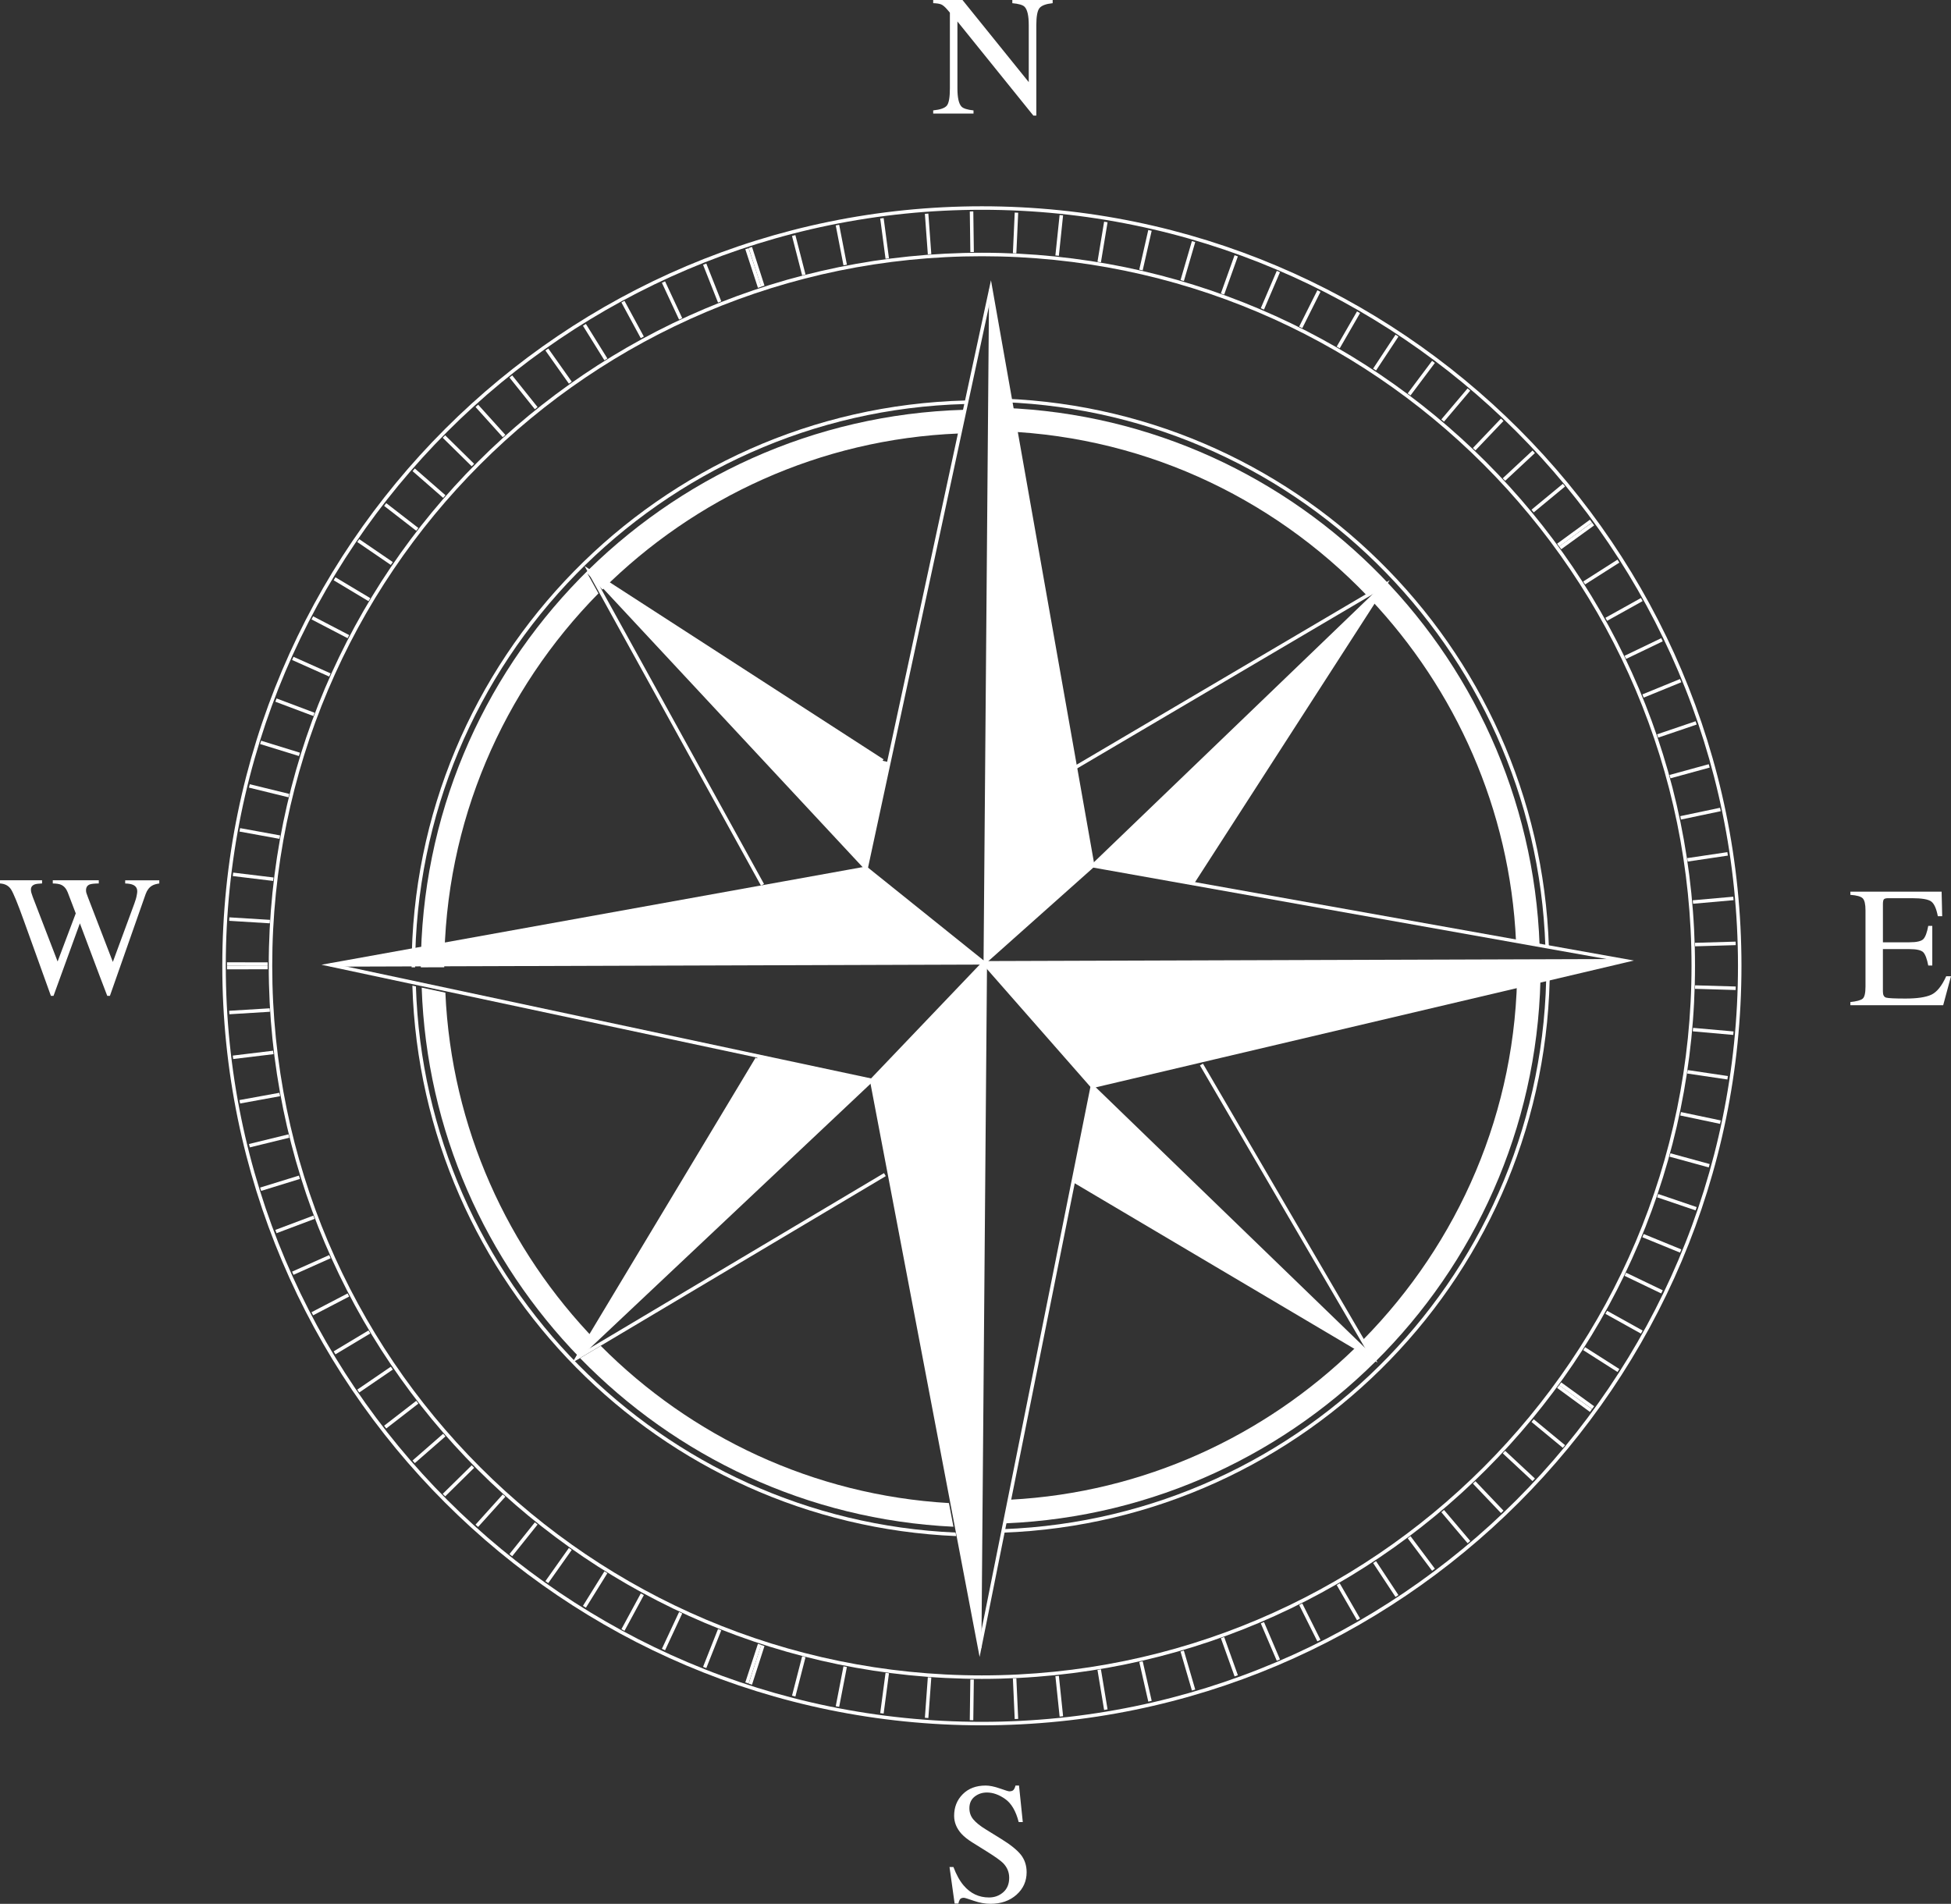 <?xml version="1.0" encoding="UTF-8" standalone="no"?>
<svg
   xmlns:dc="http://purl.org/dc/elements/1.1/"
   xmlns:cc="http://creativecommons.org/ns#"
   xmlns:rdf="http://www.w3.org/1999/02/22-rdf-syntax-ns#"
   xmlns:svg="http://www.w3.org/2000/svg"
   xmlns="http://www.w3.org/2000/svg"
   id="svg8"
   version="1.1"
   viewBox="0 0 124.258 121.266"
   height="100%"
   width="100%">
  <rect x="0" y="0" width="124.258" height="121.266" fill="#333333" stroke="none"/>
  <defs
     id="defs2" />
  <g
     transform="translate(-64.86,-55.791)"
     id="layer1">
    <g
       transform="translate(186.72,6.615)"
       id="g7048">
      <path
         id="path5042"
         style="fill:none;fill-opacity:1;fill-rule:nonzero;stroke:none;stroke-width:0.035"
         d="m -59.2,110.503 -7.145,7.485 -7.263,-1.553 -27.204,-5.799 41.611,-0.133" />
      <path
         id="path5038"
         style="fill:none;fill-opacity:1;fill-rule:nonzero;stroke:none;stroke-width:0.035"
         d="m -58.756,67.605 -0.356,42.81 -0.089,0.088 -7.5,-6.021 1.45,-6.759 6.495,-30.118" />
      <path
         id="path5028"
         style="fill:#ffffff;fill-opacity:1;fill-rule:nonzero;stroke:none;stroke-width:0.035"
         d="m -34.437,135.651 -19.038,-11.272 h -0.015 l 1.198,-6.005 17.855,17.277" />
      <path
         style="fill:#ffffff;fill-opacity:1;fill-rule:nonzero;stroke:none;stroke-width:0.036"
         d="m -23.753,110.387 -1.49,0.005 c 9e-4,0.102 0.015,0.2 0.015,0.302 0,9.281 -3.764,17.663 -9.805,23.805 l 0.572,0.98 0.209,0.358 -0.414,-0.245 -0.906,-0.537 c -5.742,5.583 -13.418,9.191 -21.934,9.644 l -0.302,1.506 c 18.917,-0.804 34.07,-16.4 34.07,-35.511 0,-0.104 -0.015,-0.204 -0.015,-0.307 z"
         id="path6836" />
      <path
         id="path5032"
         style="fill:none;fill-opacity:1;fill-rule:nonzero;stroke:none;stroke-width:0.035"
         d="m -45.931,105.444 27.292,4.867 -0.014,0.059 -40.458,0.133 v -0.088 l 6.849,-6.095 6.331,1.124" />
      <path
         style="fill:#ffffff;fill-opacity:1;fill-rule:nonzero;stroke:none;stroke-width:0.036"
         d="m -58.831,76.623 c 9.445,0.138 17.943,4.141 24.033,10.491 l 1.1,-0.649 -0.897,0.862 c 5.424,5.755 8.901,13.369 9.288,21.794 l 1.503,0.268 c -0.688,-18.847 -16.066,-33.989 -35.014,-34.258 z"
         id="path6857" />
      <path
         style="fill:#ffffff;fill-opacity:1;fill-rule:nonzero;stroke:none;stroke-width:0.134"
         d="m -315.471,509.055 -4.963,2.953 c 23.007,23.619 54.597,38.841 89.732,40.527 l -1.08,-5.686 c -32.648,-1.908 -62.031,-16.009 -83.689,-37.795 z"
         id="path6891"
         transform="scale(0.265)" />
      <path
         style="fill:#ffffff;fill-opacity:1;fill-rule:nonzero;stroke:none;stroke-width:0.134"
         d="m -358.502,422.951 c 1.17,34.5 15.41,65.679 37.873,88.84 l 4.092,-3.859 c -21.242,-21.883 -34.817,-51.247 -36.273,-83.768 z"
         id="path6874"
         transform="scale(0.265)" />
      <path
         style="fill:#ffffff;fill-opacity:1;fill-rule:nonzero;stroke:none;stroke-width:0.134"
         d="m -228.227,284.07 c -72.206,2.141 -130.329,61.331 -130.486,134.01 l 5.635,-0.018 c 0.084,-35.006 14.234,-66.702 37.053,-89.863 l -2.656,-4.812 3.627,3.895 c 22.17,-22.044 52.244,-36.166 85.6,-37.516 z"
         id="path6855"
         transform="scale(0.265)" />
      <path
         d="m -34.437,135.651 -19.038,-11.272 h -0.015 l 1.198,-6.005 17.855,17.277"
         style="fill:#ffffff;fill-opacity:1;fill-rule:nonzero;stroke:none;stroke-width:0.035"
         id="path6804" />
      <path
         id="path5036"
         style="fill:none;fill-opacity:1;fill-rule:nonzero;stroke:none;stroke-width:0.035"
         d="m -59.111,110.607 6.819,7.766 -1.198,6.005 -5.976,29.763 0.355,-43.534" />
      <path
         style="fill:#ffffff;fill-opacity:1;fill-rule:nonzero;stroke:none;stroke-width:0.035"
         d="m -23.167,110.385 -0.222,5.2e-4 c 8.86e-4,0.104 0.015,0.204 0.015,0.308 0,19.359 -15.39,35.149 -34.573,35.882 l -0.045,0.225 c 19.326,-0.71 34.841,-16.609 34.841,-36.106 0,-0.104 -0.015,-0.205 -0.015,-0.309 z"
         id="path6844" />
      <path
         style="fill:#ffffff;fill-opacity:1;fill-rule:nonzero;stroke:none;stroke-width:0.035"
         d="m -58.815,74.768 c 19.17,0.271 34.725,15.611 35.379,34.688 l 0.224,0.04 C -23.846,90.278 -39.509,74.818 -58.814,74.545 Z"
         id="path6864" />
      <path
         style="fill:#ffffff;fill-opacity:1;fill-rule:nonzero;stroke:none;stroke-width:0.133"
         d="m -359.891,422.654 -0.85,-0.18 c 2.139,71.527 59.396,129.29 130.705,132.311 l -0.16,-0.85 c -70.713,-3.097 -127.467,-60.355 -129.695,-131.281 z"
         id="path6881"
         transform="scale(0.265)" />
      <path
         style="fill:#ffffff;fill-opacity:1;fill-rule:nonzero;stroke:none;stroke-width:0.133"
         d="m -227.742,281.828 c -73.656,1.889 -133.032,62.191 -133.186,136.258 l 0.84,-0.002 c 0.155,-73.543 59.054,-133.42 132.162,-135.404 z"
         id="path6862"
         transform="scale(0.265)" />
      <path
         id="path5044"
         style="fill:#ffffff;fill-opacity:1;fill-rule:nonzero;stroke:none;stroke-width:0.035"
         d="m -59.2,110.503 -41.611,0.133 27.544,-4.969 6.568,-1.184 7.5,6.021" />
      <path
         id="path4706"
         style="fill:#ffffff;fill-opacity:1;fill-rule:nonzero;stroke:none;stroke-width:0.035"
         d="m -59.325,65.497 c -24.922,0 -45.197,20.275 -45.197,45.197 0,24.922 20.275,45.197 45.197,45.197 24.922,0 45.197,-20.275 45.197,-45.197 0,-24.922 -20.275,-45.197 -45.197,-45.197 z m 0,90.616 c -25.044,0 -45.419,-20.375 -45.419,-45.419 0,-25.044 20.375,-45.419 45.419,-45.419 25.044,0 45.419,20.375 45.419,45.419 0,25.045 -20.375,45.419 -45.419,45.419" />
      <path
         id="path4708"
         style="fill:#ffffff;fill-opacity:1;fill-rule:nonzero;stroke:none;stroke-width:0.035"
         d="m -59.325,62.538 c -26.553,0 -48.155,21.602 -48.155,48.155 0,26.553 21.603,48.156 48.155,48.156 26.553,0 48.156,-21.602 48.156,-48.156 0,-26.553 -21.602,-48.155 -48.156,-48.155 z m 0,96.533 c -26.676,0 -48.377,-21.703 -48.377,-48.378 0,-26.676 21.702,-48.378 48.377,-48.378 26.676,0 48.378,21.702 48.378,48.378 0,26.676 -21.702,48.378 -48.378,48.378" />
      <path
         id="path4710"
         style="fill:#ffffff;fill-opacity:1;fill-rule:nonzero;stroke:none;stroke-width:0.035"
         d="m -104.812,110.697 -2.589,-0.006 v -0.222 l 2.589,0.006 v 0.222" />
      <path
         id="path4712"
         style="fill:#ffffff;fill-opacity:1;fill-rule:nonzero;stroke:none;stroke-width:0.035"
         d="m -104.681,107.987 -2.583,-0.159 0.013,-0.221 2.584,0.159 -0.013,0.221" />
      <path
         id="path4714"
         style="fill:#ffffff;fill-opacity:1;fill-rule:nonzero;stroke:none;stroke-width:0.035"
         d="m -104.464,105.287 -2.57,-0.31 0.026,-0.22 2.57,0.311 -0.026,0.219" />
      <path
         id="path4716"
         style="fill:#ffffff;fill-opacity:1;fill-rule:nonzero;stroke:none;stroke-width:0.035"
         d="m -104.061,102.606 -2.547,-0.464 0.041,-0.218 2.547,0.464 -0.04,0.218" />
      <path
         id="path4718"
         style="fill:#ffffff;fill-opacity:1;fill-rule:nonzero;stroke:none;stroke-width:0.035"
         d="m -103.489,99.96 -2.515,-0.616 0.053,-0.215 2.515,0.615 -0.053,0.215" />
      <path
         id="path4720"
         style="fill:#ffffff;fill-opacity:1;fill-rule:nonzero;stroke:none;stroke-width:0.035"
         d="m -102.821,97.332 -2.473,-0.764 0.065,-0.212 2.473,0.764 -0.065,0.212" />
      <path
         id="path4722"
         style="fill:#ffffff;fill-opacity:1;fill-rule:nonzero;stroke:none;stroke-width:0.035"
         d="m -101.901,94.783 -2.423,-0.911 0.078,-0.208 2.423,0.912 -0.078,0.208" />
      <path
         id="path4724"
         style="fill:#ffffff;fill-opacity:1;fill-rule:nonzero;stroke:none;stroke-width:0.035"
         d="m -100.894,92.27 -2.363,-1.056 0.091,-0.202 2.363,1.056 -0.091,0.203" />
      <path
         id="path4726"
         style="fill:#ffffff;fill-opacity:1;fill-rule:nonzero;stroke:none;stroke-width:0.035"
         d="m -99.723,89.825 -2.296,-1.196 0.103,-0.196 2.296,1.196 -0.103,0.197" />
      <path
         id="path4728"
         style="fill:#ffffff;fill-opacity:1;fill-rule:nonzero;stroke:none;stroke-width:0.035"
         d="m -98.389,87.468 -2.22,-1.33 0.114,-0.191 2.22,1.33 -0.114,0.191" />
      <path
         id="path4730"
         style="fill:#ffffff;fill-opacity:1;fill-rule:nonzero;stroke:none;stroke-width:0.035"
         d="m -96.969,85.16 -2.137,-1.46 0.125,-0.183 2.137,1.46 -0.126,0.183" />
      <path
         id="path4732"
         style="fill:#ffffff;fill-opacity:1;fill-rule:nonzero;stroke:none;stroke-width:0.035"
         d="m -95.349,82.984 -2.047,-1.585 0.136,-0.175 2.047,1.584 -0.136,0.175" />
      <path
         id="path4734"
         style="fill:#ffffff;fill-opacity:1;fill-rule:nonzero;stroke:none;stroke-width:0.035"
         d="m -93.636,80.888 -1.949,-1.703 0.146,-0.168 1.95,1.703 -0.146,0.168" />
      <path
         id="path4736"
         style="fill:#ffffff;fill-opacity:1;fill-rule:nonzero;stroke:none;stroke-width:0.035"
         d="m -91.818,78.876 -1.845,-1.816 0.156,-0.157 1.844,1.816 -0.156,0.157" />
      <path
         id="path4738"
         style="fill:#ffffff;fill-opacity:1;fill-rule:nonzero;stroke:none;stroke-width:0.035"
         d="m -89.839,77.024 -1.734,-1.923 0.165,-0.149 1.734,1.923 -0.165,0.149" />
      <path
         id="path4740"
         style="fill:#ffffff;fill-opacity:1;fill-rule:nonzero;stroke:none;stroke-width:0.035"
         d="m -87.795,75.245 -1.617,-2.021 0.173,-0.139 1.617,2.021 -0.173,0.139" />
      <path
         id="path4742"
         style="fill:#ffffff;fill-opacity:1;fill-rule:nonzero;stroke:none;stroke-width:0.035"
         d="m -85.627,73.616 -1.495,-2.114 0.181,-0.128 1.495,2.113 -0.18,0.129" />
      <path
         id="path4744"
         style="fill:#ffffff;fill-opacity:1;fill-rule:nonzero;stroke:none;stroke-width:0.035"
         d="m -83.365,72.126 -1.367,-2.199 0.188,-0.117 1.367,2.199 -0.188,0.117" />
      <path
         id="path4746"
         style="fill:#ffffff;fill-opacity:1;fill-rule:nonzero;stroke:none;stroke-width:0.035"
         d="m -81.05,70.717 -1.233,-2.276 0.195,-0.105 1.233,2.276 -0.195,0.105" />
      <path
         id="path4748"
         style="fill:#ffffff;fill-opacity:1;fill-rule:nonzero;stroke:none;stroke-width:0.035"
         d="m -78.61,69.535 -1.094,-2.346 0.201,-0.094 1.094,2.346 -0.201,0.093" />
      <path
         id="path4750"
         style="fill:#ffffff;fill-opacity:1;fill-rule:nonzero;stroke:none;stroke-width:0.035"
         d="m -76.13,68.45 -0.952,-2.408 0.206,-0.081 0.953,2.408 -0.207,0.081" />
      <path
         id="path4752"
         style="fill:#ffffff;fill-opacity:1;fill-rule:nonzero;stroke:none;stroke-width:0.035"
         d="m -73.587,67.511 -0.805,-2.461 0.211,-0.069 0.805,2.46 -0.211,0.07" />
      <path
         id="path4754"
         style="fill:#ffffff;fill-opacity:1;fill-rule:nonzero;stroke:none;stroke-width:0.035"
         d="m -73.382,67.435 -0.794,-2.463 0.211,-0.068 0.794,2.463 -0.211,0.068" />
      <path
         id="path4756"
         style="fill:#ffffff;fill-opacity:1;fill-rule:nonzero;stroke:none;stroke-width:0.035"
         d="m -70.773,66.712 -0.645,-2.506 0.215,-0.055 0.645,2.506 -0.215,0.055" />
      <path
         id="path4758"
         style="fill:#ffffff;fill-opacity:1;fill-rule:nonzero;stroke:none;stroke-width:0.035"
         d="m -68.14,66.076 -0.492,-2.541 0.218,-0.042 0.492,2.541 -0.218,0.042" />
      <path
         id="path4760"
         style="fill:#ffffff;fill-opacity:1;fill-rule:nonzero;stroke:none;stroke-width:0.035"
         d="m -65.46,65.662 -0.34,-2.567 0.219,-0.029 0.34,2.567 -0.219,0.029" />
      <path
         id="path4762"
         style="fill:#ffffff;fill-opacity:1;fill-rule:nonzero;stroke:none;stroke-width:0.035"
         d="m -62.767,65.378 -0.188,-2.581 0.221,-0.016 0.188,2.581 -0.221,0.016" />
      <path
         id="path4764"
         style="fill:#ffffff;fill-opacity:1;fill-rule:nonzero;stroke:none;stroke-width:0.035"
         d="m -60.059,65.234 -0.035,-2.589 0.223,-0.003 0.035,2.589 -0.223,0.003" />
      <path
         id="path4766"
         style="fill:#ffffff;fill-opacity:1;fill-rule:nonzero;stroke:none;stroke-width:0.035"
         d="m -57.129,65.313 -0.221,-0.011 0.117,-2.586 0.221,0.01 -0.117,2.586" />
      <path
         id="path4768"
         style="fill:#ffffff;fill-opacity:1;fill-rule:nonzero;stroke:none;stroke-width:0.035"
         d="m -54.422,65.47 -0.221,-0.023 0.269,-2.576 0.221,0.023 -0.269,2.576" />
      <path
         id="path4770"
         style="fill:#ffffff;fill-opacity:1;fill-rule:nonzero;stroke:none;stroke-width:0.035"
         d="m -51.743,65.886 -0.22,-0.036 0.423,-2.554 0.22,0.036 -0.423,2.554" />
      <path
         id="path4772"
         style="fill:#ffffff;fill-opacity:1;fill-rule:nonzero;stroke:none;stroke-width:0.035"
         d="m -49.084,66.399 -0.217,-0.049 0.574,-2.523 0.217,0.049 -0.574,2.524" />
      <path
         id="path4774"
         style="fill:#ffffff;fill-opacity:1;fill-rule:nonzero;stroke:none;stroke-width:0.035"
         d="m -46.461,67.079 -0.212,-0.062 0.725,-2.485 0.213,0.062 -0.725,2.485" />
      <path
         id="path4776"
         style="fill:#ffffff;fill-opacity:1;fill-rule:nonzero;stroke:none;stroke-width:0.035"
         d="m -43.894,67.943 -0.21,-0.075 0.873,-2.437 0.21,0.075 -0.873,2.437" />
      <path
         id="path4778"
         style="fill:#ffffff;fill-opacity:1;fill-rule:nonzero;stroke:none;stroke-width:0.035"
         d="m -41.357,68.896 -0.204,-0.087 1.018,-2.381 0.204,0.086 -1.018,2.381" />
      <path
         id="path4780"
         style="fill:#ffffff;fill-opacity:1;fill-rule:nonzero;stroke:none;stroke-width:0.035"
         d="m -38.919,70.08 -0.198,-0.1 1.159,-2.316 0.198,0.1 -1.159,2.316" />
      <path
         id="path4782"
         style="fill:#ffffff;fill-opacity:1;fill-rule:nonzero;stroke:none;stroke-width:0.035"
         d="m -36.534,71.363 -0.192,-0.111 1.294,-2.242 0.192,0.111 -1.294,2.242" />
      <path
         id="path4784"
         style="fill:#ffffff;fill-opacity:1;fill-rule:nonzero;stroke:none;stroke-width:0.035"
         d="m -34.221,72.776 -0.185,-0.123 1.426,-2.161 0.185,0.123 -1.426,2.161" />
      <path
         id="path4786"
         style="fill:#ffffff;fill-opacity:1;fill-rule:nonzero;stroke:none;stroke-width:0.035"
         d="m -32.026,74.365 -0.178,-0.133 1.552,-2.072 0.178,0.133 -1.552,2.072" />
      <path
         id="path4788"
         style="fill:#ffffff;fill-opacity:1;fill-rule:nonzero;stroke:none;stroke-width:0.035"
         d="m -29.893,76.034 -0.169,-0.143 1.672,-1.976 0.169,0.143 -1.672,1.976" />
      <path
         id="path4790"
         style="fill:#ffffff;fill-opacity:1;fill-rule:nonzero;stroke:none;stroke-width:0.035"
         d="m -27.89,77.864 -0.16,-0.153 1.785,-1.874 0.161,0.153 -1.785,1.874" />
      <path
         id="path4792"
         style="fill:#ffffff;fill-opacity:1;fill-rule:nonzero;stroke:none;stroke-width:0.035"
         d="m -25.997,79.801 -0.152,-0.162 1.894,-1.766 0.152,0.162 -1.894,1.765" />
      <path
         id="path4794"
         style="fill:#ffffff;fill-opacity:1;fill-rule:nonzero;stroke:none;stroke-width:0.035"
         d="m -24.178,81.811 -0.141,-0.17 1.995,-1.648 0.142,0.17 -1.995,1.649" />
      <path
         id="path4796"
         style="fill:#ffffff;fill-opacity:1;fill-rule:nonzero;stroke:none;stroke-width:0.035"
         d="m -22.557,83.986 -0.131,-0.179 2.09,-1.529 0.132,0.179 -2.09,1.529" />
      <path
         id="path4798"
         style="fill:#ffffff;fill-opacity:1;fill-rule:nonzero;stroke:none;stroke-width:0.035"
         d="m -22.427,84.16 -0.13,-0.179 2.096,-1.518 0.131,0.179 -2.096,1.518" />
      <path
         id="path4800"
         style="fill:#ffffff;fill-opacity:1;fill-rule:nonzero;stroke:none;stroke-width:0.035"
         d="m -20.906,86.402 -0.12,-0.188 2.183,-1.392 0.12,0.188 -2.183,1.391" />
      <path
         id="path4802"
         style="fill:#ffffff;fill-opacity:1;fill-rule:nonzero;stroke:none;stroke-width:0.035"
         d="m -19.504,88.72 -0.108,-0.194 2.262,-1.258 0.108,0.194 -2.262,1.258" />
      <path
         id="path4804"
         style="fill:#ffffff;fill-opacity:1;fill-rule:nonzero;stroke:none;stroke-width:0.035"
         d="m -18.295,91.146 -0.097,-0.199 2.334,-1.121 0.097,0.199 -2.334,1.121" />
      <path
         id="path4806"
         style="fill:#ffffff;fill-opacity:1;fill-rule:nonzero;stroke:none;stroke-width:0.035"
         d="m -17.174,93.611 -0.084,-0.205 2.396,-0.979 0.084,0.205 -2.396,0.979" />
      <path
         id="path4808"
         style="fill:#ffffff;fill-opacity:1;fill-rule:nonzero;stroke:none;stroke-width:0.035"
         d="m -16.25,96.159 -0.071,-0.21 2.451,-0.833 0.071,0.21 -2.45,0.833" />
      <path
         id="path4810"
         style="fill:#ffffff;fill-opacity:1;fill-rule:nonzero;stroke:none;stroke-width:0.035"
         d="m -15.469,98.751 -0.059,-0.214 2.497,-0.685 0.059,0.214 -2.497,0.685" />
      <path
         id="path4812"
         style="fill:#ffffff;fill-opacity:1;fill-rule:nonzero;stroke:none;stroke-width:0.035"
         d="m -14.799,101.378 -0.047,-0.217 2.533,-0.533 0.046,0.217 -2.533,0.533" />
      <path
         id="path4814"
         style="fill:#ffffff;fill-opacity:1;fill-rule:nonzero;stroke:none;stroke-width:0.035"
         d="m -14.372,104.054 -0.034,-0.219 2.56,-0.381 0.033,0.219 -2.56,0.381" />
      <path
         id="path4816"
         style="fill:#ffffff;fill-opacity:1;fill-rule:nonzero;stroke:none;stroke-width:0.035"
         d="m -14.028,106.741 -0.02,-0.221 2.579,-0.228 0.02,0.221 -2.578,0.228" />
      <path
         id="path4818"
         style="fill:#ffffff;fill-opacity:1;fill-rule:nonzero;stroke:none;stroke-width:0.035"
         d="m -13.899,109.452 -0.007,-0.223 2.588,-0.076 0.007,0.223 -2.588,0.076" />
      <path
         id="path4820"
         style="fill:#ffffff;fill-opacity:1;fill-rule:nonzero;stroke:none;stroke-width:0.035"
         d="m -11.318,112.235 -2.588,-0.076 0.007,-0.223 2.588,0.076 -0.007,0.223" />
      <path
         id="path4822"
         style="fill:#ffffff;fill-opacity:1;fill-rule:nonzero;stroke:none;stroke-width:0.035"
         d="m -11.469,115.096 -2.579,-0.229 0.02,-0.221 2.578,0.228 -0.02,0.221" />
      <path
         id="path4824"
         style="fill:#ffffff;fill-opacity:1;fill-rule:nonzero;stroke:none;stroke-width:0.035"
         d="m -11.845,117.934 -2.56,-0.381 0.034,-0.219 2.56,0.381 -0.033,0.219" />
      <path
         id="path4826"
         style="fill:#ffffff;fill-opacity:1;fill-rule:nonzero;stroke:none;stroke-width:0.035"
         d="m -12.313,120.76 -2.533,-0.533 0.047,-0.217 2.533,0.533 -0.046,0.217" />
      <path
         id="path4828"
         style="fill:#ffffff;fill-opacity:1;fill-rule:nonzero;stroke:none;stroke-width:0.035"
         d="m -13.031,123.535 -2.497,-0.685 0.059,-0.214 2.497,0.685 -0.059,0.214" />
      <path
         id="path4830"
         style="fill:#ffffff;fill-opacity:1;fill-rule:nonzero;stroke:none;stroke-width:0.035"
         d="m -13.87,126.271 -2.451,-0.833 0.071,-0.21 2.45,0.834 -0.071,0.209" />
      <path
         id="path4832"
         style="fill:#ffffff;fill-opacity:1;fill-rule:nonzero;stroke:none;stroke-width:0.035"
         d="m -14.862,128.961 -2.396,-0.979 0.084,-0.205 2.396,0.98 -0.084,0.205" />
      <path
         id="path4834"
         style="fill:#ffffff;fill-opacity:1;fill-rule:nonzero;stroke:none;stroke-width:0.035"
         d="m -16.058,131.562 -2.334,-1.121 0.097,-0.2 2.334,1.121 -0.097,0.199" />
      <path
         id="path4836"
         style="fill:#ffffff;fill-opacity:1;fill-rule:nonzero;stroke:none;stroke-width:0.035"
         d="m -17.35,134.12 -2.262,-1.259 0.108,-0.193 2.262,1.258 -0.108,0.194" />
      <path
         id="path4838"
         style="fill:#ffffff;fill-opacity:1;fill-rule:nonzero;stroke:none;stroke-width:0.035"
         d="m -18.843,136.565 -2.183,-1.391 0.12,-0.188 2.183,1.391 -0.12,0.188" />
      <path
         id="path4840"
         style="fill:#ffffff;fill-opacity:1;fill-rule:nonzero;stroke:none;stroke-width:0.035"
         d="m -20.461,138.925 -2.096,-1.518 0.13,-0.179 2.096,1.519 -0.131,0.179" />
      <path
         id="path4842"
         style="fill:#ffffff;fill-opacity:1;fill-rule:nonzero;stroke:none;stroke-width:0.035"
         d="m -20.599,139.109 -2.09,-1.528 0.131,-0.179 2.09,1.528 -0.132,0.179" />
      <path
         id="path4844"
         style="fill:#ffffff;fill-opacity:1;fill-rule:nonzero;stroke:none;stroke-width:0.035"
         d="m -22.324,141.396 -1.995,-1.648 0.141,-0.171 1.995,1.649 -0.142,0.17" />
      <path
         id="path4846"
         style="fill:#ffffff;fill-opacity:1;fill-rule:nonzero;stroke:none;stroke-width:0.035"
         d="m -24.255,143.513 -1.894,-1.765 0.152,-0.162 1.894,1.765 -0.152,0.162" />
      <path
         id="path4848"
         style="fill:#ffffff;fill-opacity:1;fill-rule:nonzero;stroke:none;stroke-width:0.035"
         d="m -26.265,145.55 -1.785,-1.874 0.16,-0.153 1.785,1.874 -0.161,0.153" />
      <path
         id="path4850"
         style="fill:#ffffff;fill-opacity:1;fill-rule:nonzero;stroke:none;stroke-width:0.035"
         d="m -28.389,147.473 -1.672,-1.976 0.169,-0.144 1.672,1.976 -0.169,0.144" />
      <path
         id="path4852"
         style="fill:#ffffff;fill-opacity:1;fill-rule:nonzero;stroke:none;stroke-width:0.035"
         d="m -30.652,149.227 -1.552,-2.072 0.178,-0.133 1.552,2.072 -0.178,0.133" />
      <path
         id="path4854"
         style="fill:#ffffff;fill-opacity:1;fill-rule:nonzero;stroke:none;stroke-width:0.035"
         d="m -32.98,150.895 -1.426,-2.161 0.185,-0.121 1.426,2.161 -0.185,0.121" />
      <path
         id="path4856"
         style="fill:#ffffff;fill-opacity:1;fill-rule:nonzero;stroke:none;stroke-width:0.035"
         d="m -35.432,152.377 -1.294,-2.242 0.192,-0.11 1.294,2.242 -0.192,0.109" />
      <path
         id="path4858"
         style="fill:#ffffff;fill-opacity:1;fill-rule:nonzero;stroke:none;stroke-width:0.035"
         d="m -37.958,153.722 -1.159,-2.316 0.198,-0.098 1.159,2.316 -0.198,0.098" />
      <path
         id="path4860"
         style="fill:#ffffff;fill-opacity:1;fill-rule:nonzero;stroke:none;stroke-width:0.035"
         d="m -40.543,154.959 -1.018,-2.381 0.204,-0.086 1.018,2.381 -0.204,0.087" />
      <path
         id="path4862"
         style="fill:#ffffff;fill-opacity:1;fill-rule:nonzero;stroke:none;stroke-width:0.035"
         d="m -43.23,155.957 -0.873,-2.437 0.21,-0.075 0.873,2.437 -0.21,0.075" />
      <path
         id="path4864"
         style="fill:#ffffff;fill-opacity:1;fill-rule:nonzero;stroke:none;stroke-width:0.035"
         d="m -45.948,156.856 -0.725,-2.485 0.212,-0.064 0.725,2.485 -0.213,0.064" />
      <path
         id="path4866"
         style="fill:#ffffff;fill-opacity:1;fill-rule:nonzero;stroke:none;stroke-width:0.035"
         d="m -48.726,157.562 -0.574,-2.524 0.217,-0.049 0.574,2.523 -0.217,0.05" />
      <path
         id="path4868"
         style="fill:#ffffff;fill-opacity:1;fill-rule:nonzero;stroke:none;stroke-width:0.035"
         d="m -51.54,158.092 -0.423,-2.554 0.22,-0.037 0.423,2.554 -0.22,0.037" />
      <path
         id="path4870"
         style="fill:#ffffff;fill-opacity:1;fill-rule:nonzero;stroke:none;stroke-width:0.035"
         d="m -54.373,158.517 -0.269,-2.576 0.221,-0.023 0.269,2.575 -0.221,0.023" />
      <path
         id="path4872"
         style="fill:#ffffff;fill-opacity:1;fill-rule:nonzero;stroke:none;stroke-width:0.035"
         d="m -57.233,158.67 -0.117,-2.586 0.221,-0.008 0.117,2.586 -0.221,0.009" />
      <path
         id="path4874"
         style="fill:#ffffff;fill-opacity:1;fill-rule:nonzero;stroke:none;stroke-width:0.035"
         d="m -59.872,158.745 -0.223,-0.003 0.035,-2.589 0.223,0.003 -0.035,2.589" />
      <path
         id="path4876"
         style="fill:#ffffff;fill-opacity:1;fill-rule:nonzero;stroke:none;stroke-width:0.035"
         d="m -62.734,158.608 -0.221,-0.018 0.188,-2.582 0.221,0.017 -0.188,2.582" />
      <path
         id="path4878"
         style="fill:#ffffff;fill-opacity:1;fill-rule:nonzero;stroke:none;stroke-width:0.035"
         d="m -65.581,158.322 -0.219,-0.029 0.34,-2.567 0.219,0.029 -0.34,2.567" />
      <path
         id="path4880"
         style="fill:#ffffff;fill-opacity:1;fill-rule:nonzero;stroke:none;stroke-width:0.035"
         d="m -68.414,157.896 -0.218,-0.043 0.492,-2.541 0.218,0.043 -0.492,2.541" />
      <path
         id="path4882"
         style="fill:#ffffff;fill-opacity:1;fill-rule:nonzero;stroke:none;stroke-width:0.035"
         d="m -71.202,157.237 -0.215,-0.055 0.645,-2.506 0.215,0.055 -0.645,2.507" />
      <path
         id="path4884"
         style="fill:#ffffff;fill-opacity:1;fill-rule:nonzero;stroke:none;stroke-width:0.035"
         d="m -73.965,156.485 -0.211,-0.07 0.794,-2.463 0.211,0.069 -0.794,2.463" />
      <path
         id="path4886"
         style="fill:#ffffff;fill-opacity:1;fill-rule:nonzero;stroke:none;stroke-width:0.035"
         d="m -74.181,156.406 -0.211,-0.069 0.805,-2.46 0.211,0.07 -0.805,2.46" />
      <path
         id="path4888"
         style="fill:#ffffff;fill-opacity:1;fill-rule:nonzero;stroke:none;stroke-width:0.035"
         d="m -76.876,155.427 -0.206,-0.081 0.952,-2.408 0.207,0.081 -0.953,2.408" />
      <path
         id="path4890"
         style="fill:#ffffff;fill-opacity:1;fill-rule:nonzero;stroke:none;stroke-width:0.035"
         d="m -79.503,154.291 -0.201,-0.092 1.094,-2.346 0.201,0.092 -1.094,2.346" />
      <path
         id="path4892"
         style="fill:#ffffff;fill-opacity:1;fill-rule:nonzero;stroke:none;stroke-width:0.035"
         d="m -82.087,153.053 -0.195,-0.107 1.233,-2.276 0.195,0.107 -1.233,2.277" />
      <path
         id="path4894"
         style="fill:#ffffff;fill-opacity:1;fill-rule:nonzero;stroke:none;stroke-width:0.035"
         d="m -84.544,151.579 -0.188,-0.118 1.367,-2.199 0.188,0.118 -1.367,2.199" />
      <path
         id="path4896"
         style="fill:#ffffff;fill-opacity:1;fill-rule:nonzero;stroke:none;stroke-width:0.035"
         d="m -86.942,150.013 -0.181,-0.127 1.495,-2.113 0.18,0.127 -1.495,2.113" />
      <path
         id="path4898"
         style="fill:#ffffff;fill-opacity:1;fill-rule:nonzero;stroke:none;stroke-width:0.035"
         d="m -89.239,148.302 -0.173,-0.139 1.617,-2.021 0.173,0.139 -1.617,2.021" />
      <path
         id="path4900"
         style="fill:#ffffff;fill-opacity:1;fill-rule:nonzero;stroke:none;stroke-width:0.035"
         d="m -91.409,146.435 -0.165,-0.147 1.734,-1.923 0.165,0.147 -1.734,1.923" />
      <path
         id="path4902"
         style="fill:#ffffff;fill-opacity:1;fill-rule:nonzero;stroke:none;stroke-width:0.035"
         d="m -93.506,144.486 -0.156,-0.159 1.845,-1.816 0.156,0.159 -1.844,1.816" />
      <path
         id="path4904"
         style="fill:#ffffff;fill-opacity:1;fill-rule:nonzero;stroke:none;stroke-width:0.035"
         d="m -95.439,142.371 -0.146,-0.167 1.949,-1.704 0.146,0.168 -1.95,1.703" />
      <path
         id="path4906"
         style="fill:#ffffff;fill-opacity:1;fill-rule:nonzero;stroke:none;stroke-width:0.035"
         d="m -97.26,140.163 -0.136,-0.176 2.047,-1.584 0.136,0.176 -2.047,1.585" />
      <path
         id="path4908"
         style="fill:#ffffff;fill-opacity:1;fill-rule:nonzero;stroke:none;stroke-width:0.035"
         d="m -98.981,137.871 -0.125,-0.182 2.137,-1.46 0.126,0.182 -2.137,1.46" />
      <path
         id="path4910"
         style="fill:#ffffff;fill-opacity:1;fill-rule:nonzero;stroke:none;stroke-width:0.035"
         d="m -100.495,135.441 -0.114,-0.191 2.22,-1.331 0.114,0.191 -2.22,1.331" />
      <path
         id="path4912"
         style="fill:#ffffff;fill-opacity:1;fill-rule:nonzero;stroke:none;stroke-width:0.035"
         d="m -101.917,132.955 -0.103,-0.197 2.296,-1.196 0.103,0.197 -2.296,1.196" />
      <path
         id="path4914"
         style="fill:#ffffff;fill-opacity:1;fill-rule:nonzero;stroke:none;stroke-width:0.035"
         d="m -103.166,130.376 -0.091,-0.202 2.363,-1.056 0.091,0.202 -2.363,1.056" />
      <path
         id="path4916"
         style="fill:#ffffff;fill-opacity:1;fill-rule:nonzero;stroke:none;stroke-width:0.035"
         d="m -104.246,127.724 -0.078,-0.208 2.423,-0.912 0.078,0.208 -2.423,0.912" />
      <path
         id="path4918"
         style="fill:#ffffff;fill-opacity:1;fill-rule:nonzero;stroke:none;stroke-width:0.035"
         d="m -105.229,125.032 -0.065,-0.213 2.473,-0.764 0.065,0.212 -2.473,0.764" />
      <path
         id="path4920"
         style="fill:#ffffff;fill-opacity:1;fill-rule:nonzero;stroke:none;stroke-width:0.035"
         d="m -105.95,122.258 -0.053,-0.215 2.515,-0.615 0.053,0.215 -2.515,0.616" />
      <path
         id="path4922"
         style="fill:#ffffff;fill-opacity:1;fill-rule:nonzero;stroke:none;stroke-width:0.035"
         d="m -106.568,119.463 -0.041,-0.218 2.547,-0.464 0.04,0.218 -2.547,0.464" />
      <path
         id="path4924"
         style="fill:#ffffff;fill-opacity:1;fill-rule:nonzero;stroke:none;stroke-width:0.035"
         d="m -107.008,116.631 -0.026,-0.219 2.57,-0.311 0.026,0.22 -2.57,0.31" />
      <path
         id="path4926"
         style="fill:#ffffff;fill-opacity:1;fill-rule:nonzero;stroke:none;stroke-width:0.035"
         d="m -107.252,113.78 -0.013,-0.221 2.583,-0.159 0.013,0.221 -2.584,0.159" />
      <path
         id="path4928"
         style="fill:#ffffff;fill-opacity:1;fill-rule:nonzero;stroke:none;stroke-width:0.035"
         d="m -107.401,110.919 v -0.223 l 2.589,-0.006 v 0.223 l -2.589,0.006" />
      <g
         id="g6847"
         transform="translate(6.426,-9.071)" />
      <path
         id="path5024"
         style="fill:#ffffff;fill-opacity:1;fill-rule:nonzero;stroke:none;stroke-width:0.035"
         d="m -18.328,110.37 -27.07,6.375 -6.894,1.628 -6.819,-7.766 v -0.104 l 40.458,-0.133 0.014,-0.059 0.311,0.059" />
      <path
         id="path5026"
         style="fill:#ffffff;fill-opacity:1;fill-rule:nonzero;stroke:none;stroke-width:0.035"
         d="m -33.698,86.465 -12.234,18.979 -6.331,-1.124 18.565,-17.855" />
      <path
         id="path5030"
         style="fill:none;fill-opacity:1;fill-rule:nonzero;stroke:none;stroke-width:0.035"
         d="m -45.339,116.982 10.902,18.669 -17.855,-17.277 6.894,-1.628 0.059,0.237" />
      <path
         id="path5034"
         style="fill:#ffffff;fill-opacity:1;fill-rule:nonzero;stroke:none;stroke-width:0.035"
         d="m -53.372,98.048 1.109,6.272 -6.849,6.095 0.356,-42.81 5.384,30.443" />
      <path
         id="path5048"
         style="fill:#ffffff;fill-opacity:1;fill-rule:nonzero;stroke:none;stroke-width:0.035"
         d="m -65.649,97.634 0.399,0.09 -1.45,6.759 -17.618,-18.92 18.669,12.071" />
      <path
         id="path5050"
         style="fill:#ffffff;fill-opacity:1;fill-rule:nonzero;stroke:none;stroke-width:0.035"
         d="m -66.345,117.988 -18.742,17.663 11.45,-19.052 0.03,-0.163 7.263,1.553" />
      <path
         id="path5054"
         style="fill:#ffffff;fill-opacity:1;fill-rule:nonzero;stroke:none;stroke-width:0.035"
         d="m -100.237,110.645 33.987,7.249 6.787,35.669 7.076,-35.282 0.07,-0.016 6.894,-1.628 26.557,-6.254 -33.492,-5.968 -0.013,-0.076 -6.395,-36.159 -7.839,36.397 -0.074,0.013 z m 40.768,44.074 -6.972,-36.639 -7.19,-1.538 -27.756,-5.916 0.555,-0.1 34.038,-6.141 1.435,-6.687 6.613,-30.671 6.579,37.197 6.255,1.111 28.115,5.023 -0.507,0.12 -33.895,7.987 -1.183,5.935 -6.088,30.319" />
      <path
         id="path5056"
         style="fill:#ffffff;fill-opacity:1;fill-rule:nonzero;stroke:none;stroke-width:0.035"
         d="m -100.811,110.747 v -0.222 l 82.157,-0.266 0.001,0.223 -82.158,0.266" />
      <path
         id="path5058"
         style="fill:#ffffff;fill-opacity:1;fill-rule:nonzero;stroke:none;stroke-width:0.035"
         d="m -59.355,154.143 -0.222,-0.003 0.71,-86.536 0.222,0.001 -0.71,86.537" />
      <path
         id="path5060"
         style="fill:#ffffff;fill-opacity:1;fill-rule:nonzero;stroke:none;stroke-width:0.035"
         d="m -59.269,110.59 -7.5,-6.021 0.138,-0.173 7.5,6.021 -0.138,0.173" />
      <path
         id="path5062"
         style="fill:#ffffff;fill-opacity:1;fill-rule:nonzero;stroke:none;stroke-width:0.035"
         d="m -59.122,110.582 -0.156,-0.157 0.089,-0.088 6.853,-6.099 0.147,0.166 -6.934,6.179" />
      <path
         id="path5064"
         style="fill:#ffffff;fill-opacity:1;fill-rule:nonzero;stroke:none;stroke-width:0.035"
         d="m -66.265,118.064 -0.161,-0.153 7.145,-7.485 0.161,0.153 -7.145,7.485" />
      <path
         id="path5066"
         style="fill:#ffffff;fill-opacity:1;fill-rule:nonzero;stroke:none;stroke-width:0.035"
         d="m -52.375,118.446 -6.91,-7.871 0.169,-0.144 0.089,0.104 6.818,7.765 -0.166,0.146" />
      <path
         id="path5068"
         style="fill:#ffffff;fill-opacity:1;fill-rule:nonzero;stroke:none;stroke-width:0.035"
         d="m -45.868,105.55 -0.185,-0.123 0.03,-0.044 11.979,-18.585 -19.226,11.331 -0.113,-0.191 20.033,-11.806 -12.517,19.418" />
      <path
         id="path5070"
         style="fill:#ffffff;fill-opacity:1;fill-rule:nonzero;stroke:none;stroke-width:0.035"
         d="m -34.126,135.964 -0.368,-0.218 -19.038,-11.272 0.113,-0.191 18.67,11.054 -10.687,-18.3 0.192,-0.111 11.118,19.037" />
      <path
         id="path5072"
         style="fill:#ffffff;fill-opacity:1;fill-rule:nonzero;stroke:none;stroke-width:0.035"
         d="m -85.41,135.971 0.227,-0.379 11.45,-19.052 0.191,0.114 -11.223,18.675 19.206,-11.431 0.114,0.191 -19.965,11.882" />
      <path
         id="path5074"
         style="fill:#ffffff;fill-opacity:1;fill-rule:nonzero;stroke:none;stroke-width:0.035"
         d="m -73.394,105.586 -11.235,-20.356 19.039,12.311 -0.12,0.186 -18.298,-11.831 10.807,19.584 -0.193,0.107" />
      <path
         id="path5076"
         style="fill:#ffffff;fill-opacity:1;fill-rule:nonzero;stroke:none;stroke-width:0.035"
         d="m -52.186,104.4 -0.153,-0.161 18.565,-17.855 0.153,0.16 -18.565,17.855" />
      <path
         id="path5078"
         style="fill:#ffffff;fill-opacity:1;fill-rule:nonzero;stroke:none;stroke-width:0.035"
         d="m -85.012,135.731 -0.152,-0.162 18.742,-17.663 0.152,0.162 -18.742,17.663" />
      <path
         id="path5080"
         style="fill:#ffffff;fill-opacity:1;fill-rule:nonzero;stroke:none;stroke-width:0.035"
         d="m -34.515,135.73 -17.855,-17.277 0.155,-0.159 17.855,17.278 -0.155,0.159" />
      <path
         id="path5082"
         style="fill:#ffffff;fill-opacity:1;fill-rule:nonzero;stroke:none;stroke-width:0.035"
         d="m -66.781,104.558 -17.618,-18.92 0.162,-0.152 17.618,18.92 -0.162,0.152" />
      <path
         id="path5264"
         style="fill:#ffffff;fill-opacity:1;fill-rule:nonzero;stroke:none;stroke-width:0.035"
         d="m -62.424,56.208 c 0.452,-0.046 0.743,-0.149 0.87,-0.308 0.128,-0.157 0.192,-0.524 0.192,-1.102 v -4.816 l -0.15,-0.176 c -0.16,-0.189 -0.296,-0.305 -0.409,-0.35 -0.111,-0.045 -0.279,-0.07 -0.504,-0.078 v -0.202 h 1.865 l 4.221,5.231 v -3.633 c 0,-0.598 -0.089,-0.987 -0.267,-1.167 -0.117,-0.117 -0.377,-0.192 -0.78,-0.228 v -0.202 h 2.569 v 0.202 c -0.417,0.043 -0.694,0.144 -0.833,0.305 -0.138,0.16 -0.208,0.527 -0.208,1.099 v 5.757 h -0.187 l -4.838,-5.997 v 4.259 c 0,0.597 0.087,0.984 0.262,1.166 0.114,0.117 0.369,0.199 0.763,0.241 v 0.202 h -2.568 v -0.202" />
      <path
         id="path5266"
         style="fill:#ffffff;fill-opacity:1;fill-rule:nonzero;stroke:none;stroke-width:0.035"
         d="m -119.181,105.246 v 0.202 c -0.217,0.007 -0.373,0.027 -0.464,0.059 -0.164,0.061 -0.246,0.17 -0.246,0.331 0,0.071 0.01,0.14 0.03,0.208 0.019,0.068 0.049,0.155 0.088,0.263 l 1.582,4.11 1.156,-3.064 -0.512,-1.341 c -0.096,-0.241 -0.24,-0.405 -0.433,-0.487 -0.113,-0.049 -0.286,-0.075 -0.518,-0.079 v -0.202 h 2.929 v 0.202 c -0.275,0.004 -0.463,0.023 -0.567,0.059 -0.164,0.061 -0.245,0.186 -0.245,0.373 0,0.065 0.007,0.121 0.021,0.169 0.014,0.048 0.05,0.147 0.107,0.296 l 1.58,4.101 1.368,-3.711 c 0.079,-0.209 0.132,-0.397 0.159,-0.56 0.018,-0.092 0.027,-0.168 0.027,-0.224 0,-0.204 -0.096,-0.344 -0.288,-0.423 -0.107,-0.045 -0.266,-0.072 -0.48,-0.079 v -0.202 h 2.172 v 0.202 c -0.197,0.029 -0.346,0.074 -0.449,0.134 -0.186,0.104 -0.325,0.282 -0.417,0.534 l -1.145,3.26 -0.441,1.258 -0.693,1.973 h -0.169 l -0.478,-1.251 -1.266,-3.369 -1.679,4.62 h -0.166 l -0.814,-2.265 -0.923,-2.564 c -0.379,-1.056 -0.646,-1.704 -0.796,-1.944 -0.151,-0.24 -0.387,-0.368 -0.708,-0.387 v -0.202 h 2.679" />
      <path
         id="path5268"
         style="fill:#ffffff;fill-opacity:1;fill-rule:nonzero;stroke:none;stroke-width:0.035"
         d="m -4.01,113.002 c 0.403,-0.043 0.663,-0.114 0.782,-0.215 0.12,-0.101 0.18,-0.355 0.18,-0.769 v -4.862 c 0,-0.387 -0.059,-0.641 -0.176,-0.761 -0.118,-0.119 -0.38,-0.192 -0.786,-0.221 V 105.97 h 5.81 l 0.037,1.565 h -0.277 c -0.093,-0.483 -0.231,-0.794 -0.417,-0.935 -0.185,-0.142 -0.597,-0.214 -1.239,-0.214 h -1.488 c -0.161,0 -0.26,0.026 -0.298,0.078 -0.037,0.051 -0.056,0.149 -0.056,0.292 v 2.44 h 1.687 c 0.466,0 0.764,-0.071 0.891,-0.208 0.129,-0.138 0.232,-0.417 0.31,-0.839 h 0.256 v 2.526 h -0.256 c -0.082,-0.424 -0.187,-0.704 -0.315,-0.841 -0.129,-0.136 -0.423,-0.205 -0.887,-0.205 h -1.687 v 2.707 c 0,0.217 0.069,0.345 0.206,0.384 0.137,0.039 0.548,0.059 1.232,0.059 0.742,0 1.289,-0.081 1.642,-0.243 0.353,-0.163 0.67,-0.555 0.952,-1.177 h 0.304 l -0.497,1.846 h -5.911 v -0.202" />
      <path
         id="path5270"
         style="fill:#ffffff;fill-opacity:1;fill-rule:nonzero;stroke:none;stroke-width:0.035"
         d="m -61.136,168.097 c 0.185,0.491 0.401,0.883 0.651,1.175 0.434,0.51 0.972,0.764 1.615,0.764 0.349,0 0.65,-0.11 0.904,-0.331 0.254,-0.221 0.381,-0.529 0.381,-0.925 0,-0.355 -0.128,-0.664 -0.383,-0.929 -0.168,-0.168 -0.519,-0.418 -1.055,-0.753 l -0.933,-0.582 c -0.281,-0.176 -0.504,-0.358 -0.672,-0.539 -0.309,-0.345 -0.464,-0.726 -0.464,-1.143 0,-0.552 0.183,-1.011 0.55,-1.378 0.367,-0.367 0.852,-0.549 1.458,-0.549 0.249,0 0.549,0.061 0.9,0.183 0.35,0.123 0.55,0.185 0.6,0.185 0.135,0 0.229,-0.032 0.28,-0.097 0.051,-0.064 0.092,-0.154 0.12,-0.272 h 0.224 l 0.241,2.328 h -0.261 c -0.178,-0.701 -0.464,-1.19 -0.858,-1.468 -0.393,-0.278 -0.782,-0.416 -1.166,-0.416 -0.299,0 -0.56,0.088 -0.783,0.263 -0.222,0.176 -0.333,0.422 -0.333,0.735 0,0.282 0.085,0.521 0.255,0.72 0.171,0.204 0.435,0.416 0.794,0.635 l 0.96,0.594 c 0.601,0.37 1.025,0.709 1.272,1.02 0.243,0.312 0.364,0.683 0.364,1.111 0,0.572 -0.216,1.052 -0.647,1.436 -0.433,0.384 -0.985,0.576 -1.659,0.576 -0.338,0 -0.691,-0.065 -1.06,-0.192 -0.368,-0.129 -0.579,-0.192 -0.632,-0.192 -0.129,0 -0.215,0.039 -0.26,0.117 -0.044,0.079 -0.074,0.162 -0.087,0.251 h -0.241 l -0.325,-2.329 h 0.25" />
      <path
         id="path5040"
         style="fill:#ffffff;fill-opacity:1;fill-rule:nonzero;stroke:none;stroke-width:0.035"
         d="m -66.345,117.988 7.145,-7.485 0.089,0.104 -0.355,43.534 -5.74,-30.206 -1.139,-5.947" />
    </g>
  </g>
</svg>
